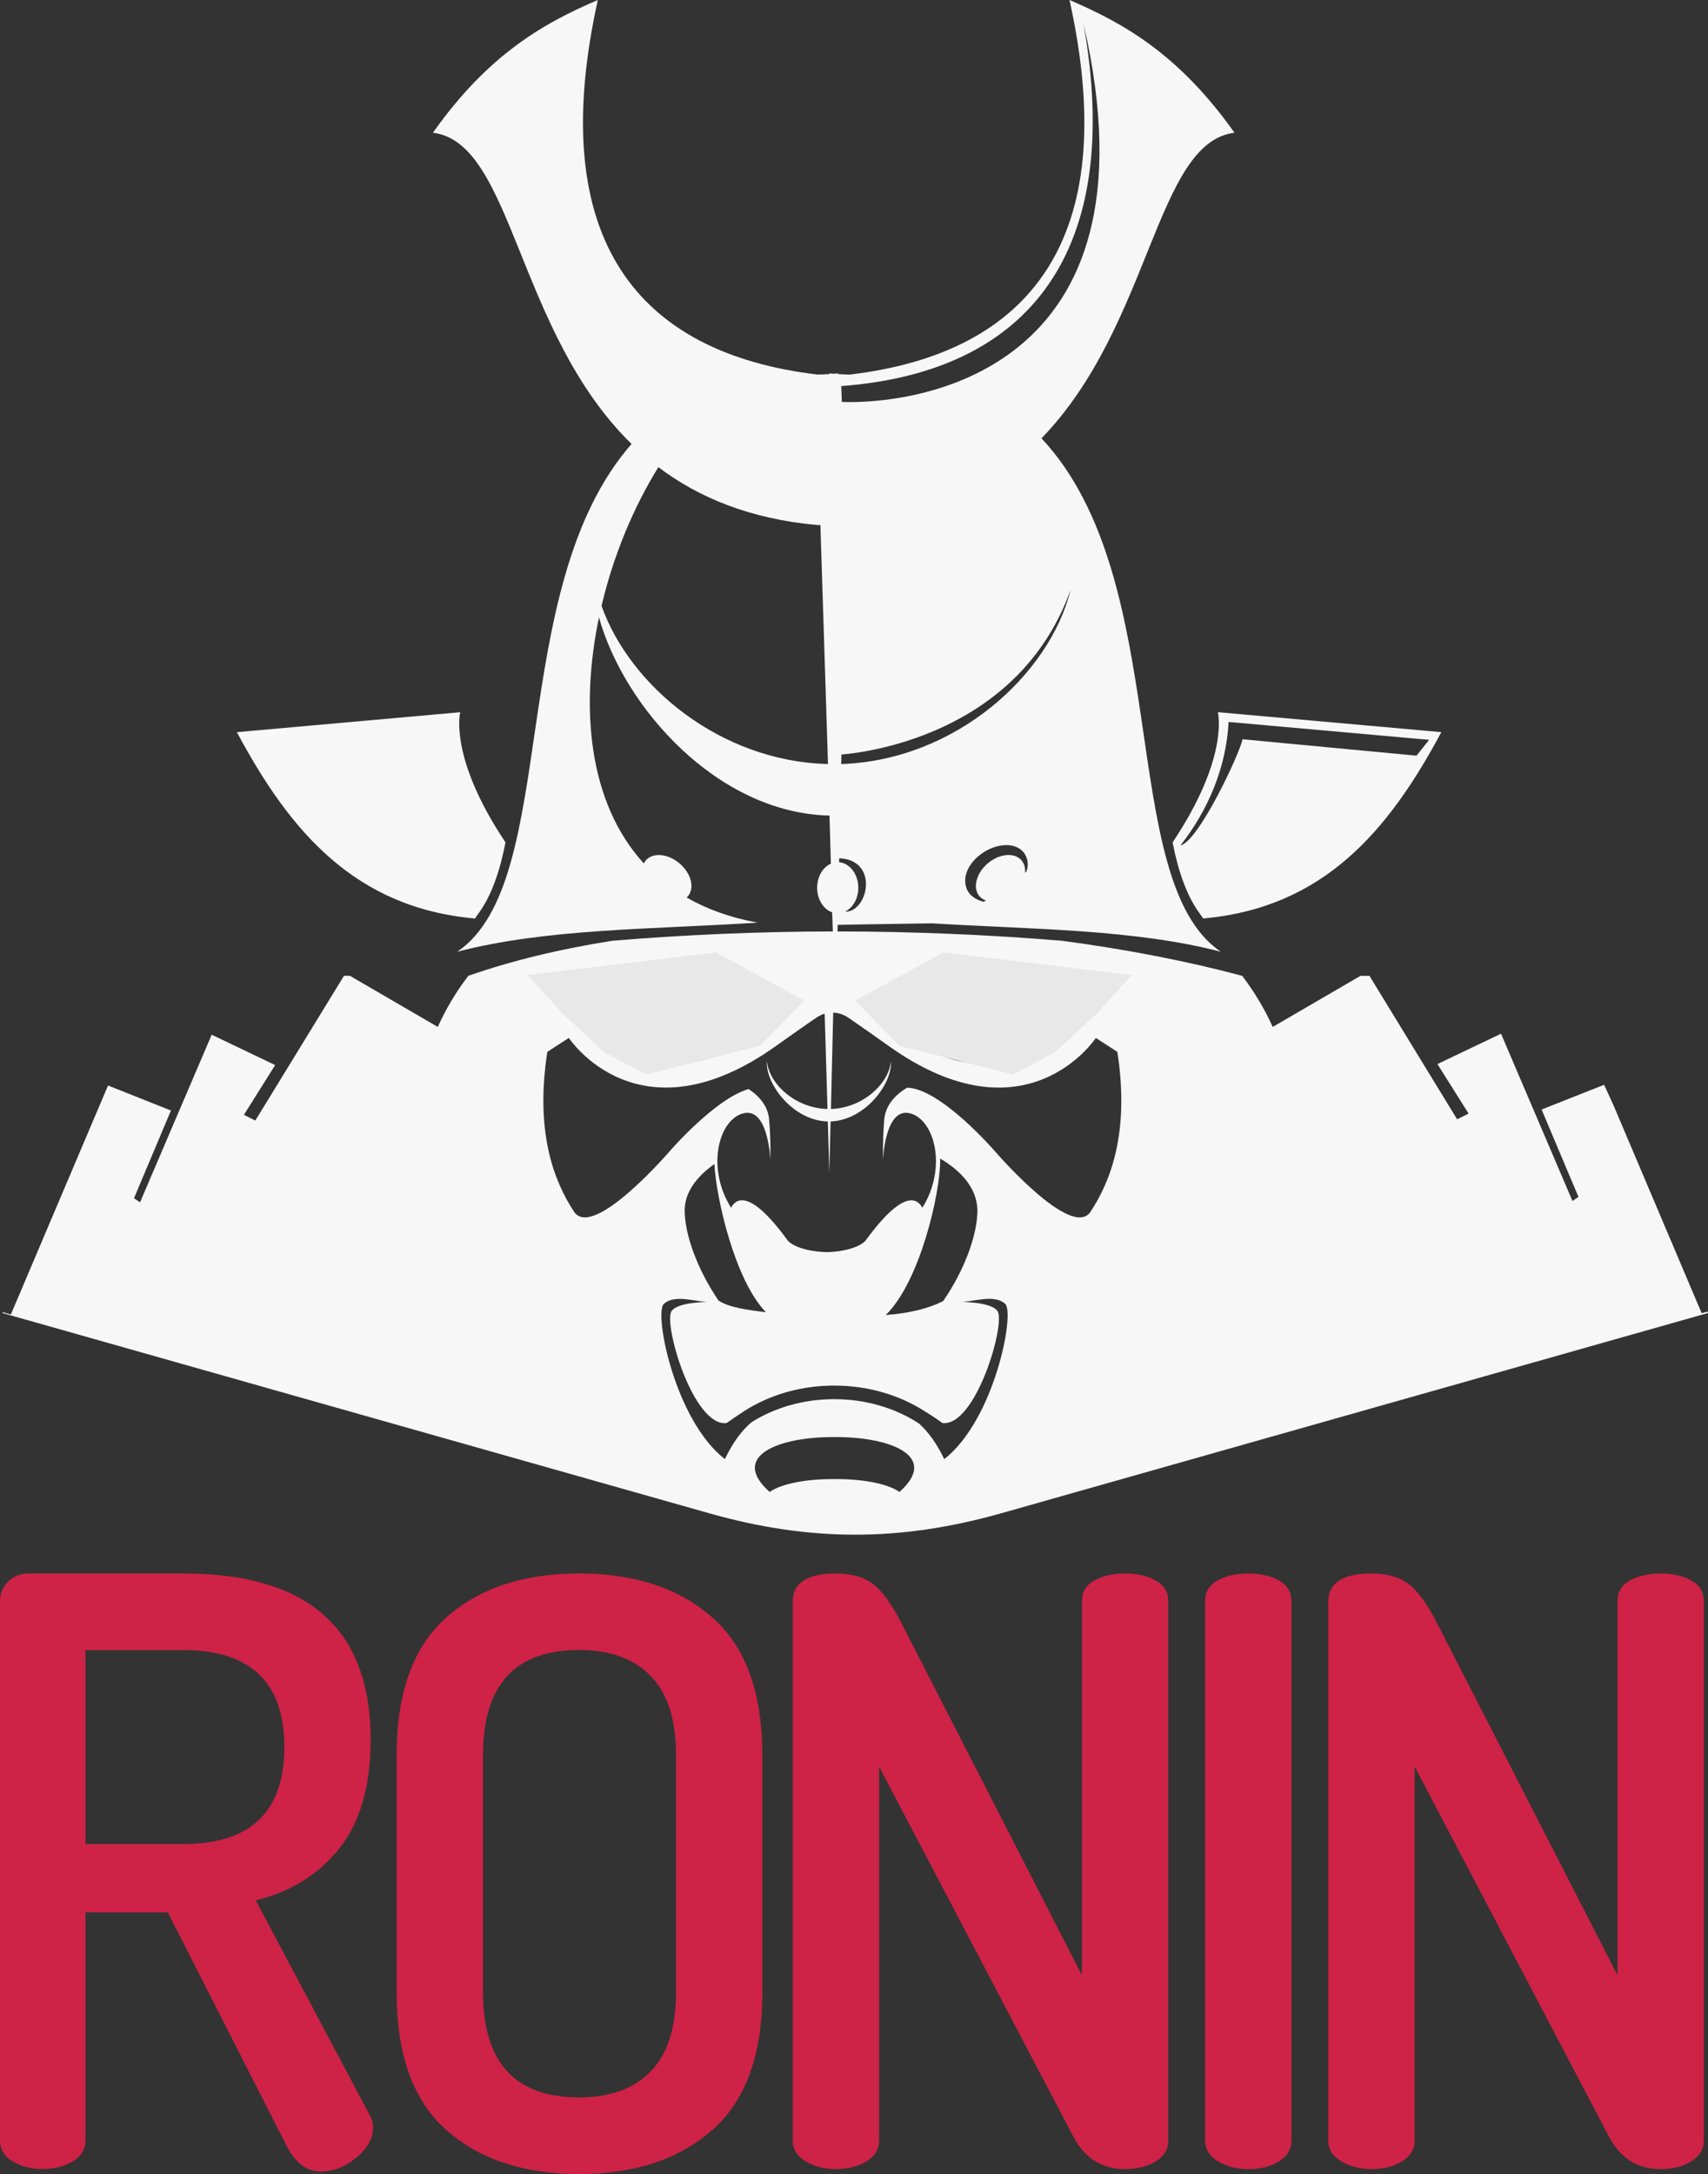 <?xml version="1.0" encoding="utf-8"?>
<!-- Generator: Adobe Illustrator 16.0.0, SVG Export Plug-In . SVG Version: 6.00 Build 0)  -->
<!DOCTYPE svg PUBLIC "-//W3C//DTD SVG 1.1//EN" "http://www.w3.org/Graphics/SVG/1.1/DTD/svg11.dtd">
<svg version="1.1" id="Layer_1" xmlns="http://www.w3.org/2000/svg" xmlns:xlink="http://www.w3.org/1999/xlink" x="0px" y="0px"
	 width="69.46px" height="88.381px" viewBox="0 0 69.46 88.381" enable-background="new 0 0 69.46 88.381" xml:space="preserve">
<rect x="0" y="0" width="69.46" height="88.381" fill="#333333" stroke="none"/>
<g>
	<g>
		<path fill="#CE2246" d="M0,87.024V65.093c0-0.31,0.111-0.572,0.331-0.795c0.221-0.221,0.497-0.331,0.827-0.331h6.296
			c5.079,0,7.62,2.252,7.62,6.759c0,1.867-0.422,3.336-1.261,4.402c-0.84,1.066-1.977,1.777-3.412,2.129l4.637,8.733
			c0.09,0.155,0.134,0.319,0.134,0.497c0,0.443-0.227,0.854-0.681,1.229c-0.451,0.376-0.932,0.564-1.439,0.564
			c-0.575,0-1.038-0.345-1.389-1.029l-4.84-9.506H3.478v9.272c0,0.354-0.172,0.638-0.513,0.847
			c-0.344,0.211-0.757,0.315-1.244,0.315c-0.463,0-0.866-0.104-1.208-0.312C0.171,87.66,0,87.376,0,87.024z M3.478,74.966h3.977
			c2.735,0,4.108-1.314,4.108-3.943c0-2.627-1.373-3.94-4.108-3.94H3.478V74.966z"/>
		<path fill="#CE2246" d="M16.13,80.994v-9.64c0-2.539,0.674-4.405,2.02-5.6c1.348-1.191,3.148-1.788,5.4-1.788
			s4.059,0.597,5.418,1.788c1.357,1.193,2.035,3.061,2.035,5.6v9.64c0,2.542-0.678,4.405-2.035,5.6
			c-1.359,1.191-3.166,1.788-5.418,1.788s-4.053-0.597-5.4-1.788C16.804,85.399,16.13,83.536,16.13,80.994z M19.643,80.994
			c0,2.85,1.302,4.274,3.907,4.274c1.259,0,2.231-0.354,2.916-1.062c0.686-0.706,1.025-1.776,1.025-3.214v-9.639
			c0-1.437-0.34-2.506-1.025-3.213c-0.685-0.709-1.657-1.062-2.916-1.062c-2.605,0-3.907,1.424-3.907,4.272V80.994z"/>
		<path fill="#CE2246" d="M32.237,87.024V65.125c0-0.771,0.586-1.158,1.757-1.158c0.617,0,1.115,0.138,1.489,0.414
			c0.377,0.276,0.763,0.802,1.161,1.574l7.354,14.343V65.093c0-0.375,0.17-0.656,0.514-0.844c0.342-0.188,0.756-0.282,1.242-0.282
			s0.899,0.095,1.244,0.282c0.34,0.188,0.514,0.469,0.514,0.844v21.932c0,0.353-0.174,0.636-0.514,0.846
			c-0.345,0.209-0.758,0.312-1.244,0.312c-0.928,0-1.623-0.432-2.088-1.291L35.75,71.817v15.207c0,0.353-0.17,0.636-0.513,0.846
			c-0.345,0.209-0.758,0.312-1.243,0.312c-0.465,0-0.873-0.104-1.227-0.312C32.413,87.66,32.237,87.376,32.237,87.024z"/>
		<path fill="#CE2246" d="M49.007,87.024V65.093c0-0.375,0.171-0.656,0.514-0.844c0.342-0.188,0.756-0.282,1.242-0.282
			s0.902,0.095,1.244,0.282c0.343,0.188,0.513,0.469,0.513,0.844v21.932c0,0.353-0.17,0.636-0.513,0.846
			c-0.342,0.209-0.758,0.312-1.244,0.312c-0.463,0-0.873-0.104-1.225-0.312C49.185,87.66,49.007,87.376,49.007,87.024z"/>
		<path fill="#CE2246" d="M54.017,87.024V65.125c0-0.771,0.585-1.158,1.758-1.158c0.617,0,1.115,0.138,1.488,0.414
			c0.377,0.276,0.764,0.802,1.162,1.574l7.354,14.343V65.093c0-0.375,0.172-0.656,0.514-0.844c0.344-0.188,0.758-0.282,1.242-0.282
			c0.486,0,0.899,0.095,1.241,0.282c0.343,0.188,0.513,0.469,0.513,0.844v21.932c0,0.353-0.17,0.636-0.513,0.846
			c-0.342,0.209-0.755,0.312-1.241,0.312c-0.926,0-1.621-0.432-2.087-1.291L57.53,71.817v15.207c0,0.353-0.171,0.636-0.515,0.846
			c-0.342,0.209-0.758,0.312-1.241,0.312c-0.464,0-0.873-0.104-1.228-0.312C54.194,87.66,54.017,87.376,54.017,87.024z"/>
	</g>
	<g>
		<path fill="#F7F7F7" d="M9.633,29.765c2.163,4.042,4.803,7.143,9.685,7.575c0.11-0.212,0.811-0.862,1.239-3.094
			c-2.324-3.473-1.841-5.292-1.841-5.292L9.633,29.765z"/>
		<path fill="#F7F7F7" d="M48.928,37.339c4.881-0.432,7.524-3.533,9.688-7.575l-9.089-0.811c0,0,0.483,1.818-1.84,5.292
			C48.117,36.478,48.816,37.127,48.928,37.339z M49.964,29.35l8.156,0.727l-0.514,0.643c0,0-3.047-0.284-7.074-0.667
			c-0.142,0.648-1.794,4.151-2.527,4.318C49.136,32.931,49.869,31.19,49.964,29.35z"/>
		<path fill="#F7F7F7" d="M69.434,53.319l-0.231,0.068l-3.58-8.439l-0.388-0.847l-2.542,1.005l1.499,3.551l-0.243,0.169
			l-2.906-6.802l-2.586,1.234l1.267,2.013l-0.466,0.233l-3.566-5.833h-0.363l-3.572,2.078c-0.322-0.725-0.74-1.42-1.24-2.078
			c-2.193-0.588-4.689-1.076-7.34-1.427c-3.059-0.25-6.098-0.377-9.117-0.377l0.007-0.269c0.144-0.003,2.548-0.045,3.832-0.061
			c4.161,0.25,8.228,0.24,11.749,1.154c-4.281-2.881-1.854-15.061-7.293-20.872c4.466-4.604,4.637-12.033,7.848-12.423
			C47.964,2.233,45.73,0.955,43.494,0c2.174,9.806-1.676,14.361-8.918,15.226c-0.165,0-0.332-0.007-0.498-0.018v-0.029
			c-0.059,0.006-0.114,0.009-0.172,0.015c-0.06-0.005-0.117-0.008-0.176-0.015v0.029c-0.163,0.011-0.328,0.018-0.495,0.018
			C25.992,14.361,22.14,9.806,24.312,0c-2.235,0.955-4.471,2.233-6.705,5.396c3.269,0.397,3.388,8.071,8.077,12.653
			c-5.169,5.896-2.862,17.798-7.089,20.642c3.655-0.949,7.89-0.903,12.213-1.183c-1.115-0.203-2.067-0.553-2.884-1.02
			c0.189-0.17,0.253-0.457,0.141-0.781c-0.183-0.523-0.752-0.947-1.273-0.947c-0.293,0-0.51,0.132-0.61,0.34
			c-2.252-2.459-2.595-6.315-1.823-10.002c1.017,3.657,4.817,7.955,9.375,8.058l0.055,1.956c-0.327,0.143-0.557,0.527-0.557,0.979
			c0,0.477,0.256,0.875,0.609,0.998l0.028,0.778c-3.017,0.005-6.009,0.132-8.979,0.38c-2.096,0.332-4.071,0.802-5.845,1.424
			c-0.501,0.658-0.918,1.353-1.241,2.078l-3.572-2.078h-0.244l-3.605,5.883L9.92,45.322l1.27-2.023l-2.581-1.234l-2.914,6.813
			L5.45,48.71l1.502-3.564l-2.558-1.017l-3.953,9.31l-0.33-0.094l-0.015,0.033l28.757,8.145c4.039,1.144,7.717,1.168,11.852,0
			l28.756-8.145L69.434,53.319z M41.742,35.423c-0.02,0.018-0.037,0.039-0.058,0.057c0.044-0.415-0.226-0.721-0.67-0.721
			c-0.521,0-1.093,0.424-1.271,0.947c-0.149,0.426,0.008,0.785,0.354,0.904c-0.032,0.016-0.064,0.034-0.096,0.05
			c-0.256-0.063-0.722-0.256-0.748-0.811c-0.037-0.766,0.873-1.493,1.675-1.493C41.673,34.357,41.917,34.983,41.742,35.423z
			 M44.061,0.952c3.338,14.412-7.075,15.489-9.825,15.389l-0.025-0.645C41.937,15.116,45.697,10.147,44.061,0.952z M34.22,30.673
			c0.695-0.052,7.175-0.688,9.318-6.695c-0.847,3.445-4.682,6.933-9.329,7.083L34.22,30.673z M34.126,34.892
			c1.654,0.068,1.17,2.21,0.24,2.167c0.315-0.148,0.539-0.524,0.539-0.969c0-0.549-0.346-1-0.78-1.037L34.126,34.892z
			 M24.463,24.631c0.48-2.04,1.298-4.009,2.312-5.639c1.619,1.225,3.705,2.101,6.459,2.353c0.042,0,0.085,0,0.13,0l0.308,9.715
			C29.285,30.956,25.609,27.87,24.463,24.631z M45.238,39.9c-5.291,6.529-9.033,1.445-9.033,1.445
			C35.065,39.263,45.238,39.9,45.238,39.9z M31.212,41.345c0,0-3.742,5.084-9.034-1.445C22.178,39.9,32.352,39.263,31.212,41.345z
			 M36.58,60.653c-0.509-0.354-1.562-0.532-2.617-0.522c-0.019-0.001-0.033,0-0.05,0c-1.055-0.01-2.109,0.17-2.614,0.522
			c-1.659-1.479,0.431-2.229,2.526-2.23c0.027,0,0.058,0,0.088,0c0.017,0,0.031,0,0.05,0c0.027,0,0.058,0,0.086,0
			C36.147,58.425,38.235,59.174,36.58,60.653z M38.4,59.319c-0.305-0.637-0.641-1.098-1.02-1.442
			c-0.002-0.001-0.002-0.002-0.004-0.004c-0.936-0.615-2.137-0.992-3.447-0.992c-1.279,0-2.454,0.356-3.378,0.946
			c-0.403,0.351-0.753,0.824-1.073,1.492c-2.048-1.598-2.891-5.952-2.48-6.314c0.179-0.156,0.414-0.203,0.671-0.199
			c0.331,0.004,0.704,0.09,1.056,0.127c0,0-1.172,0.002-1.415,0.371c-0.342,0.51,0.881,4.709,2.24,4.549
			c0.177-0.127,0.337-0.238,0.491-0.338c0.002,0,0.002,0.002,0.003,0c1.014-0.717,2.311-1.154,3.732-1.185c0.049,0,0.104,0,0.153,0
			c1.398,0,2.688,0.396,3.71,1.065c0.211,0.125,0.434,0.274,0.687,0.457c1.355,0.16,2.58-4.041,2.241-4.55
			c-0.246-0.368-1.414-0.372-1.414-0.372c0.353-0.037,0.726-0.123,1.054-0.127c0.26-0.003,0.489,0.043,0.67,0.2
			C41.287,53.367,40.446,57.722,38.4,59.319z M27.843,49.187c0.014-0.742,0.505-1.364,1.209-1.864
			c0.069,1.366,0.828,4.723,2.098,6.026c-0.739-0.096-1.5-0.188-1.932-0.479C28.361,51.606,27.843,50.194,27.843,49.187z
			 M36.022,53.46c1.379-1.34,2.213-4.914,2.213-6.288c0-0.024,0-0.05,0-0.073c0.86,0.512,1.488,1.195,1.515,2.088
			c0,1.016-0.522,2.439-1.394,3.707C37.787,53.185,36.989,53.392,36.022,53.46z M44.354,49.256
			c-0.771,1.185-3.913-2.476-3.913-2.476s-2.184-2.524-3.545-2.562c-0.113,0.062-0.859,0.488-0.934,1.273
			c-0.075,0.851-0.051,1.651-0.051,1.651s0.076-2.117,1.08-1.885c1.006,0.231,1.547,2.192,0.52,3.842
			c-0.131-0.23-0.618-0.979-2.294,1.313c-0.204,0.271-0.828,0.448-1.402,0.483c-0.042,0.002-0.083,0.006-0.125,0.006
			c-0.024,0.003-0.049,0-0.072,0c-0.022,0-0.045,0.003-0.066,0c-0.043,0-0.089-0.004-0.13-0.006
			c-0.574-0.035-1.196-0.215-1.401-0.483c-1.674-2.294-2.162-1.545-2.291-1.313c-1.029-1.648-0.493-3.609,0.515-3.842
			c1.004-0.232,1.081,1.885,1.081,1.885s0.029-0.802-0.05-1.651c-0.059-0.655-0.591-1.062-0.833-1.216
			c-1.354,0.384-3.188,2.504-3.188,2.504s-3.141,3.66-3.915,2.476c-0.772-1.187-1.597-3.144-1.082-6.493l0.875-0.567
			c0,0,2.836,4.329,8.452,0.308c0.599-0.427,1.083-0.77,1.5-1.054h0.003c0.014-0.01,0.026-0.019,0.041-0.029
			c0.043-0.03,0.087-0.061,0.131-0.089c0-0.001,0.003-0.002,0.003-0.003c0.09-0.051,0.179-0.092,0.274-0.118l0.115,3.874
			c-1.324-0.029-2.395-1.045-2.461-1.951c-0.004,0.026-0.006,0.056-0.006,0.083c0,0.931,1.105,2.345,2.481,2.375l0.06,2.077
			l0.051-2.077c1.361-0.047,2.457-1.45,2.457-2.375c0-0.027-0.001-0.057-0.004-0.083c-0.066,0.901-1.126,1.911-2.438,1.951
			l0.092-3.917c0.192,0.006,0.374,0.063,0.542,0.158c0.061,0.04,0.125,0.082,0.187,0.125c0.414,0.285,0.903,0.628,1.502,1.054
			c5.615,4.021,8.45-0.308,8.45-0.308l0.876,0.567C45.955,46.112,45.128,48.071,44.354,49.256z"/>
	</g>
	<polygon fill="#E8E8E8" points="29.122,38.717 32.705,40.681 30.913,42.515 26.289,43.681 24.582,42.786 22.873,41.199 
		21.457,39.64 	"/>
	<polygon fill="#E8E8E8" points="38.361,38.717 34.778,40.681 36.57,42.515 41.194,43.681 42.901,42.786 44.61,41.199 46.026,39.64 
			"/>
</g>
</svg>
